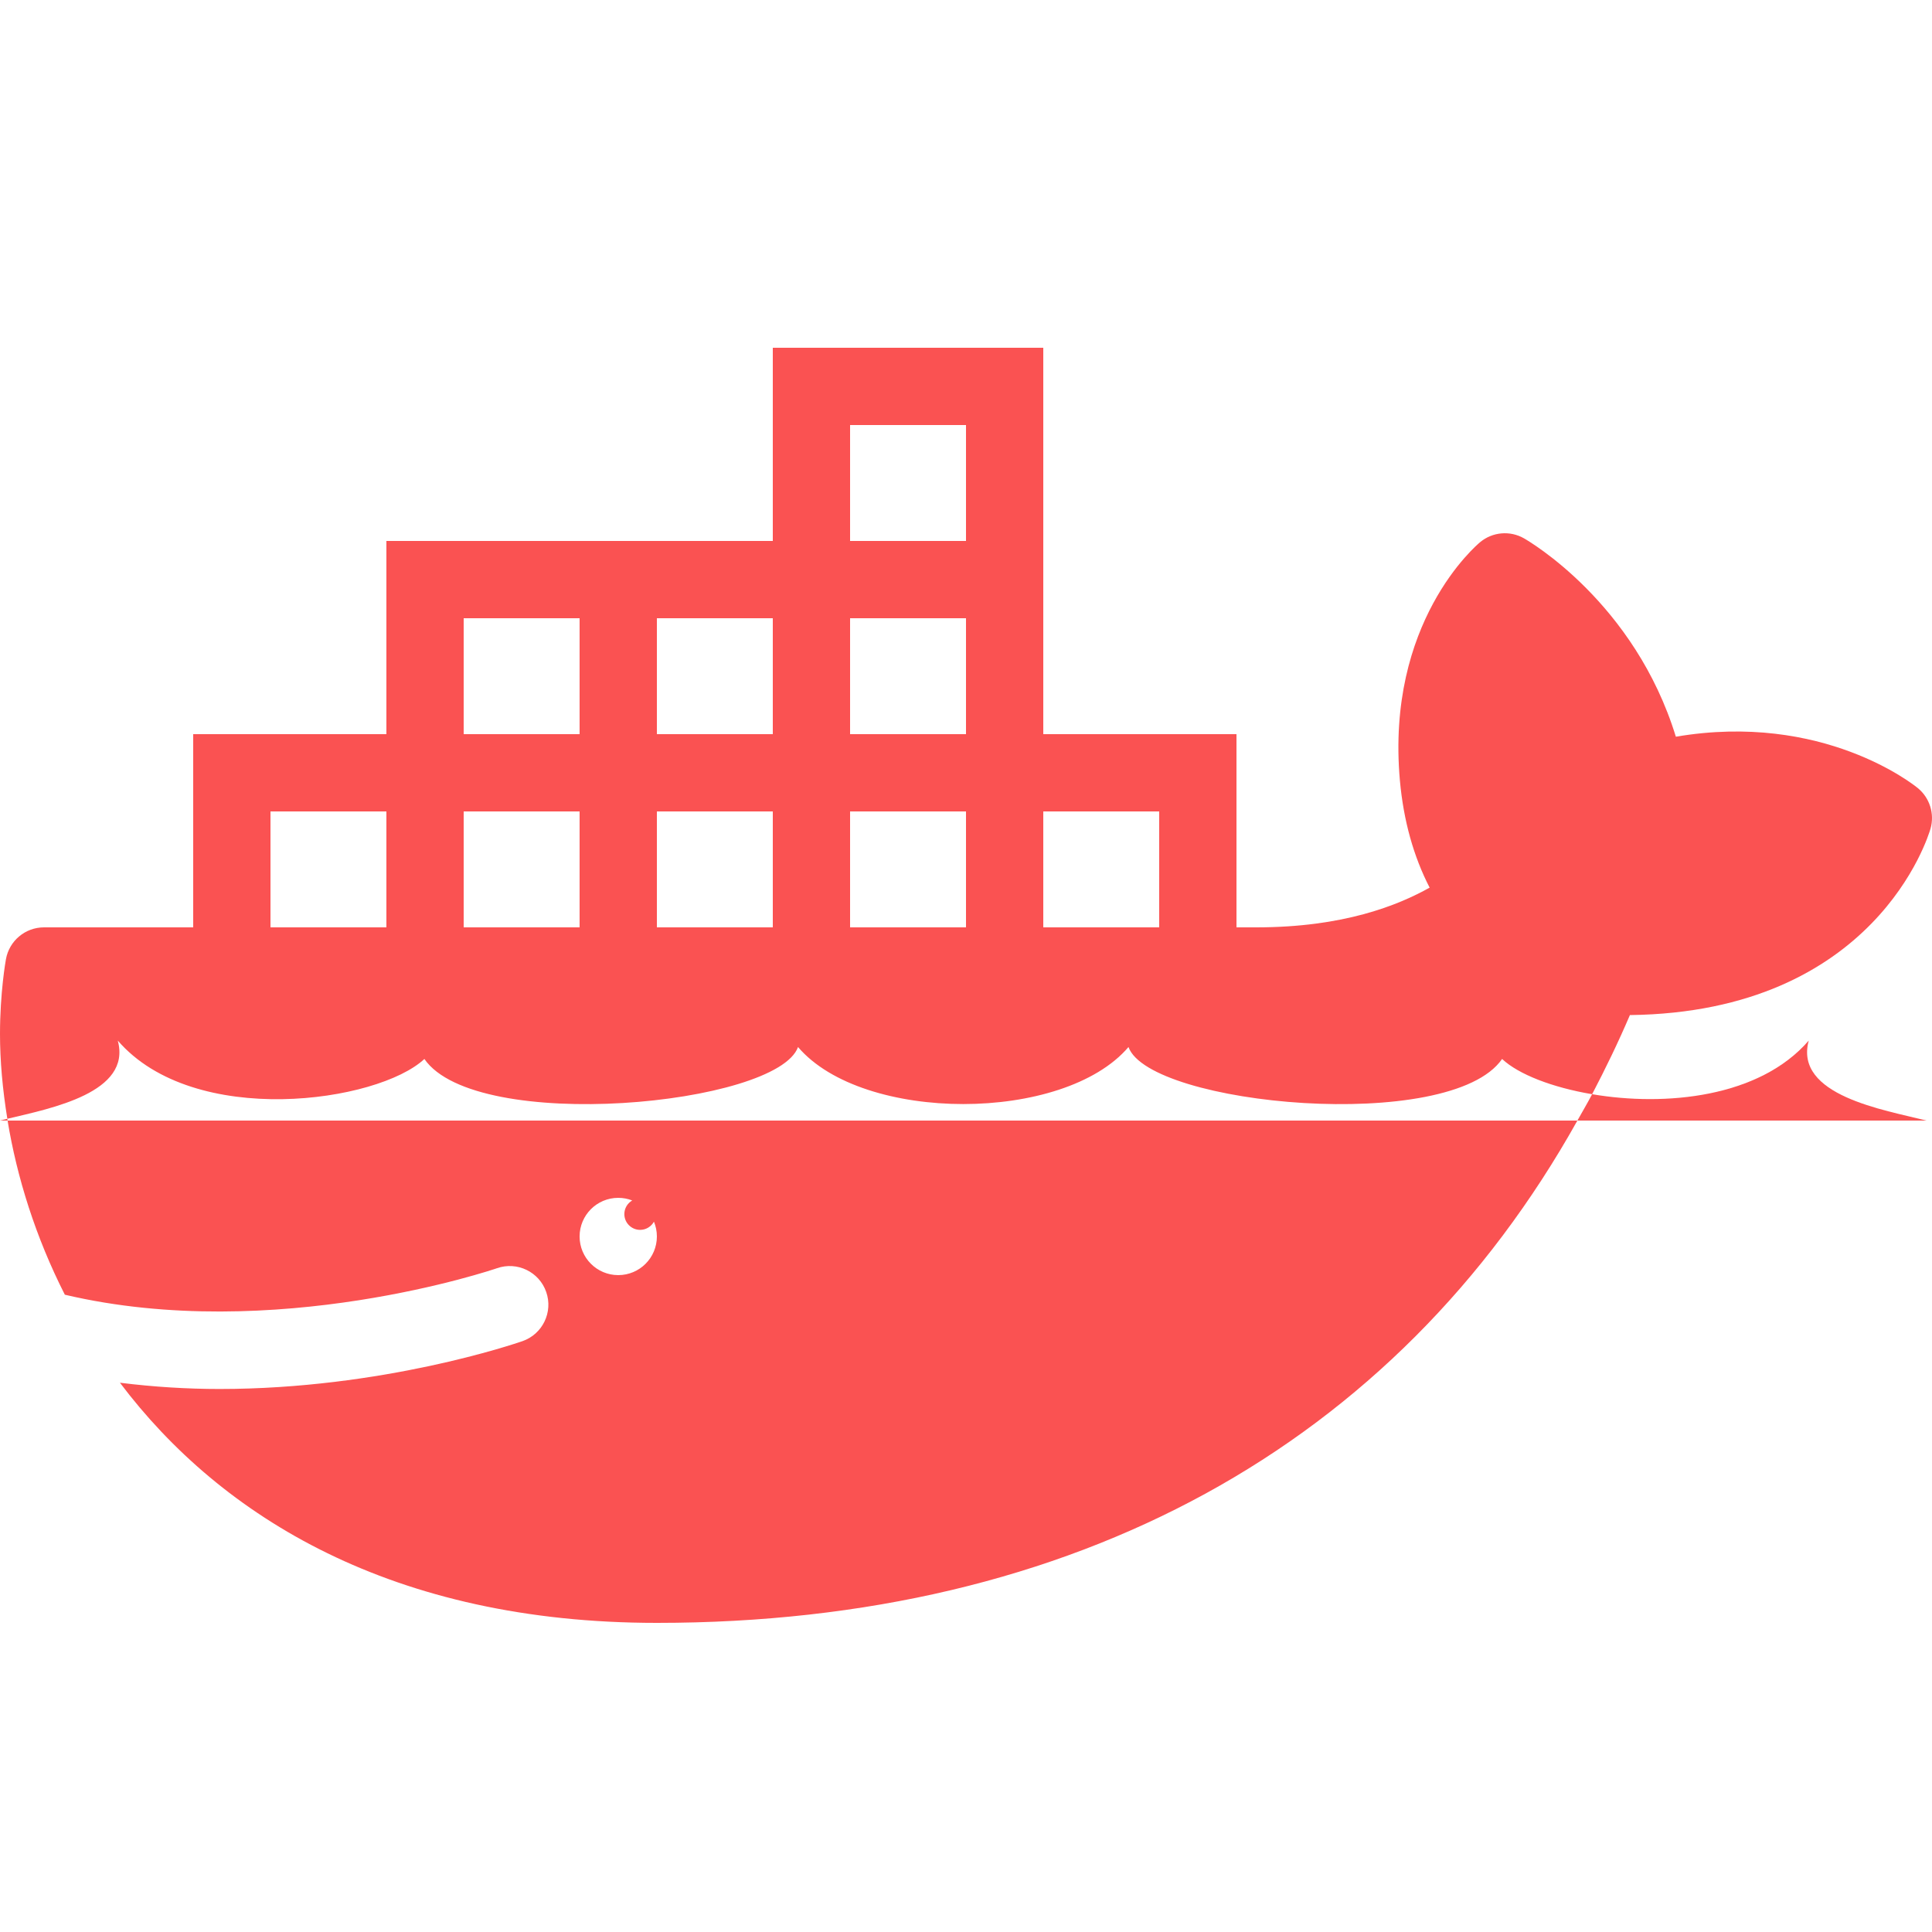 <?xml version="1.0" encoding="iso-8859-1"?><!-- Generator: Adobe Illustrator 19.1.1, SVG Export Plug-In . SVG Version: 6.00 Build 0)  --><svg fill="#FA5252" xmlns="http://www.w3.org/2000/svg" xmlns:xlink="http://www.w3.org/1999/xlink" viewBox="0 0 50 50" width="50px" height="50px"><path d="M49.962,21.444c0.108-0.382-0.02-0.792-0.325-1.045c-0.106-0.088-2.465-1.98-6.266-1.333c-1.066-3.471-3.806-5.063-3.932-5.135c-0.361-0.205-0.812-0.166-1.132,0.099c-0.1,0.083-2.447,2.075-2.077,6.177c0.094,1.03,0.352,1.956,0.769,2.765C36.178,23.43,34.776,24,32.507,24H1.138c-0.484,0-0.898,0.347-0.984,0.823C0.147,24.858,0,25.691,0,26.759c0,0.698,0.067,1.438,0.19,2.195c1.146-0.273,3.224-0.678,2.858-2.024c1.974,2.284,6.734,1.602,7.935,0.476c1.338,1.94,9.127,1.203,9.67-0.309c1.678,1.968,6.875,1.968,8.552,0c0.543,1.512,8.331,2.249,9.669,0.309c0.425,0.398,1.297,0.737,2.33,0.912c0.346-0.662,0.676-1.341,0.978-2.048C48.532,26.192,49.904,21.645,49.962,21.444z"/><path d="M0,29h0.196c-0.003-0.016-0.004-0.031-0.006-0.046C0.124,28.97,0.059,28.985,0,29z"/><path d="M49.857,29c-1.086-0.275-3.435-0.647-3.047-2.07c-1.277,1.477-3.715,1.71-5.606,1.388c-0.122,0.233-0.254,0.454-0.381,0.682H49.857z"/><rect x="26" y="20" fill="none" stroke="#FA5252" stroke-width="2" stroke-miterlimit="10" width="5" height="5"/><rect x="21" y="20" fill="none" stroke="#FA5252" stroke-width="2" stroke-miterlimit="10" width="5" height="5"/><rect x="16" y="20" fill="none" stroke="#FA5252" stroke-width="2" stroke-miterlimit="10" width="5" height="5"/><rect x="11" y="20" fill="none" stroke="#FA5252" stroke-width="2" stroke-miterlimit="10" width="5" height="5"/><rect x="6" y="20" fill="none" stroke="#FA5252" stroke-width="2" stroke-miterlimit="10" width="5" height="5"/><rect x="21" y="10" fill="none" stroke="#FA5252" stroke-width="2" stroke-miterlimit="10" width="5" height="5"/><rect x="21" y="15" fill="none" stroke="#FA5252" stroke-width="2" stroke-miterlimit="10" width="5" height="5"/><rect x="16" y="15" fill="none" stroke="#FA5252" stroke-width="2" stroke-miterlimit="10" width="5" height="5"/><rect x="11" y="15" fill="none" stroke="#FA5252" stroke-width="2" stroke-miterlimit="10" width="5" height="5"/><path d="M0.196,29c0.242,1.469,0.724,3.014,1.482,4.507c5.43,1.278,11.128-0.666,11.185-0.686c0.523-0.182,1.092,0.095,1.273,0.615c0.182,0.521-0.094,1.092-0.615,1.273c-0.192,0.066-3.621,1.238-7.84,1.238c-0.834,0-1.7-0.053-2.577-0.162C5.728,39.265,10.169,42,17,42c10.804,0,19.124-4.591,23.823-13H0.196z M16,33c-0.552,0-1-0.448-1-1s0.448-1,1-1c0.128,0,0.25,0.024,0.362,0.068c-0.122,0.07-0.204,0.202-0.204,0.353c0,0.225,0.183,0.408,0.408,0.408c0.154,0,0.289-0.086,0.358-0.212C16.973,31.735,17,31.864,17,32C17,32.552,16.552,33,16,33z"/></svg>
